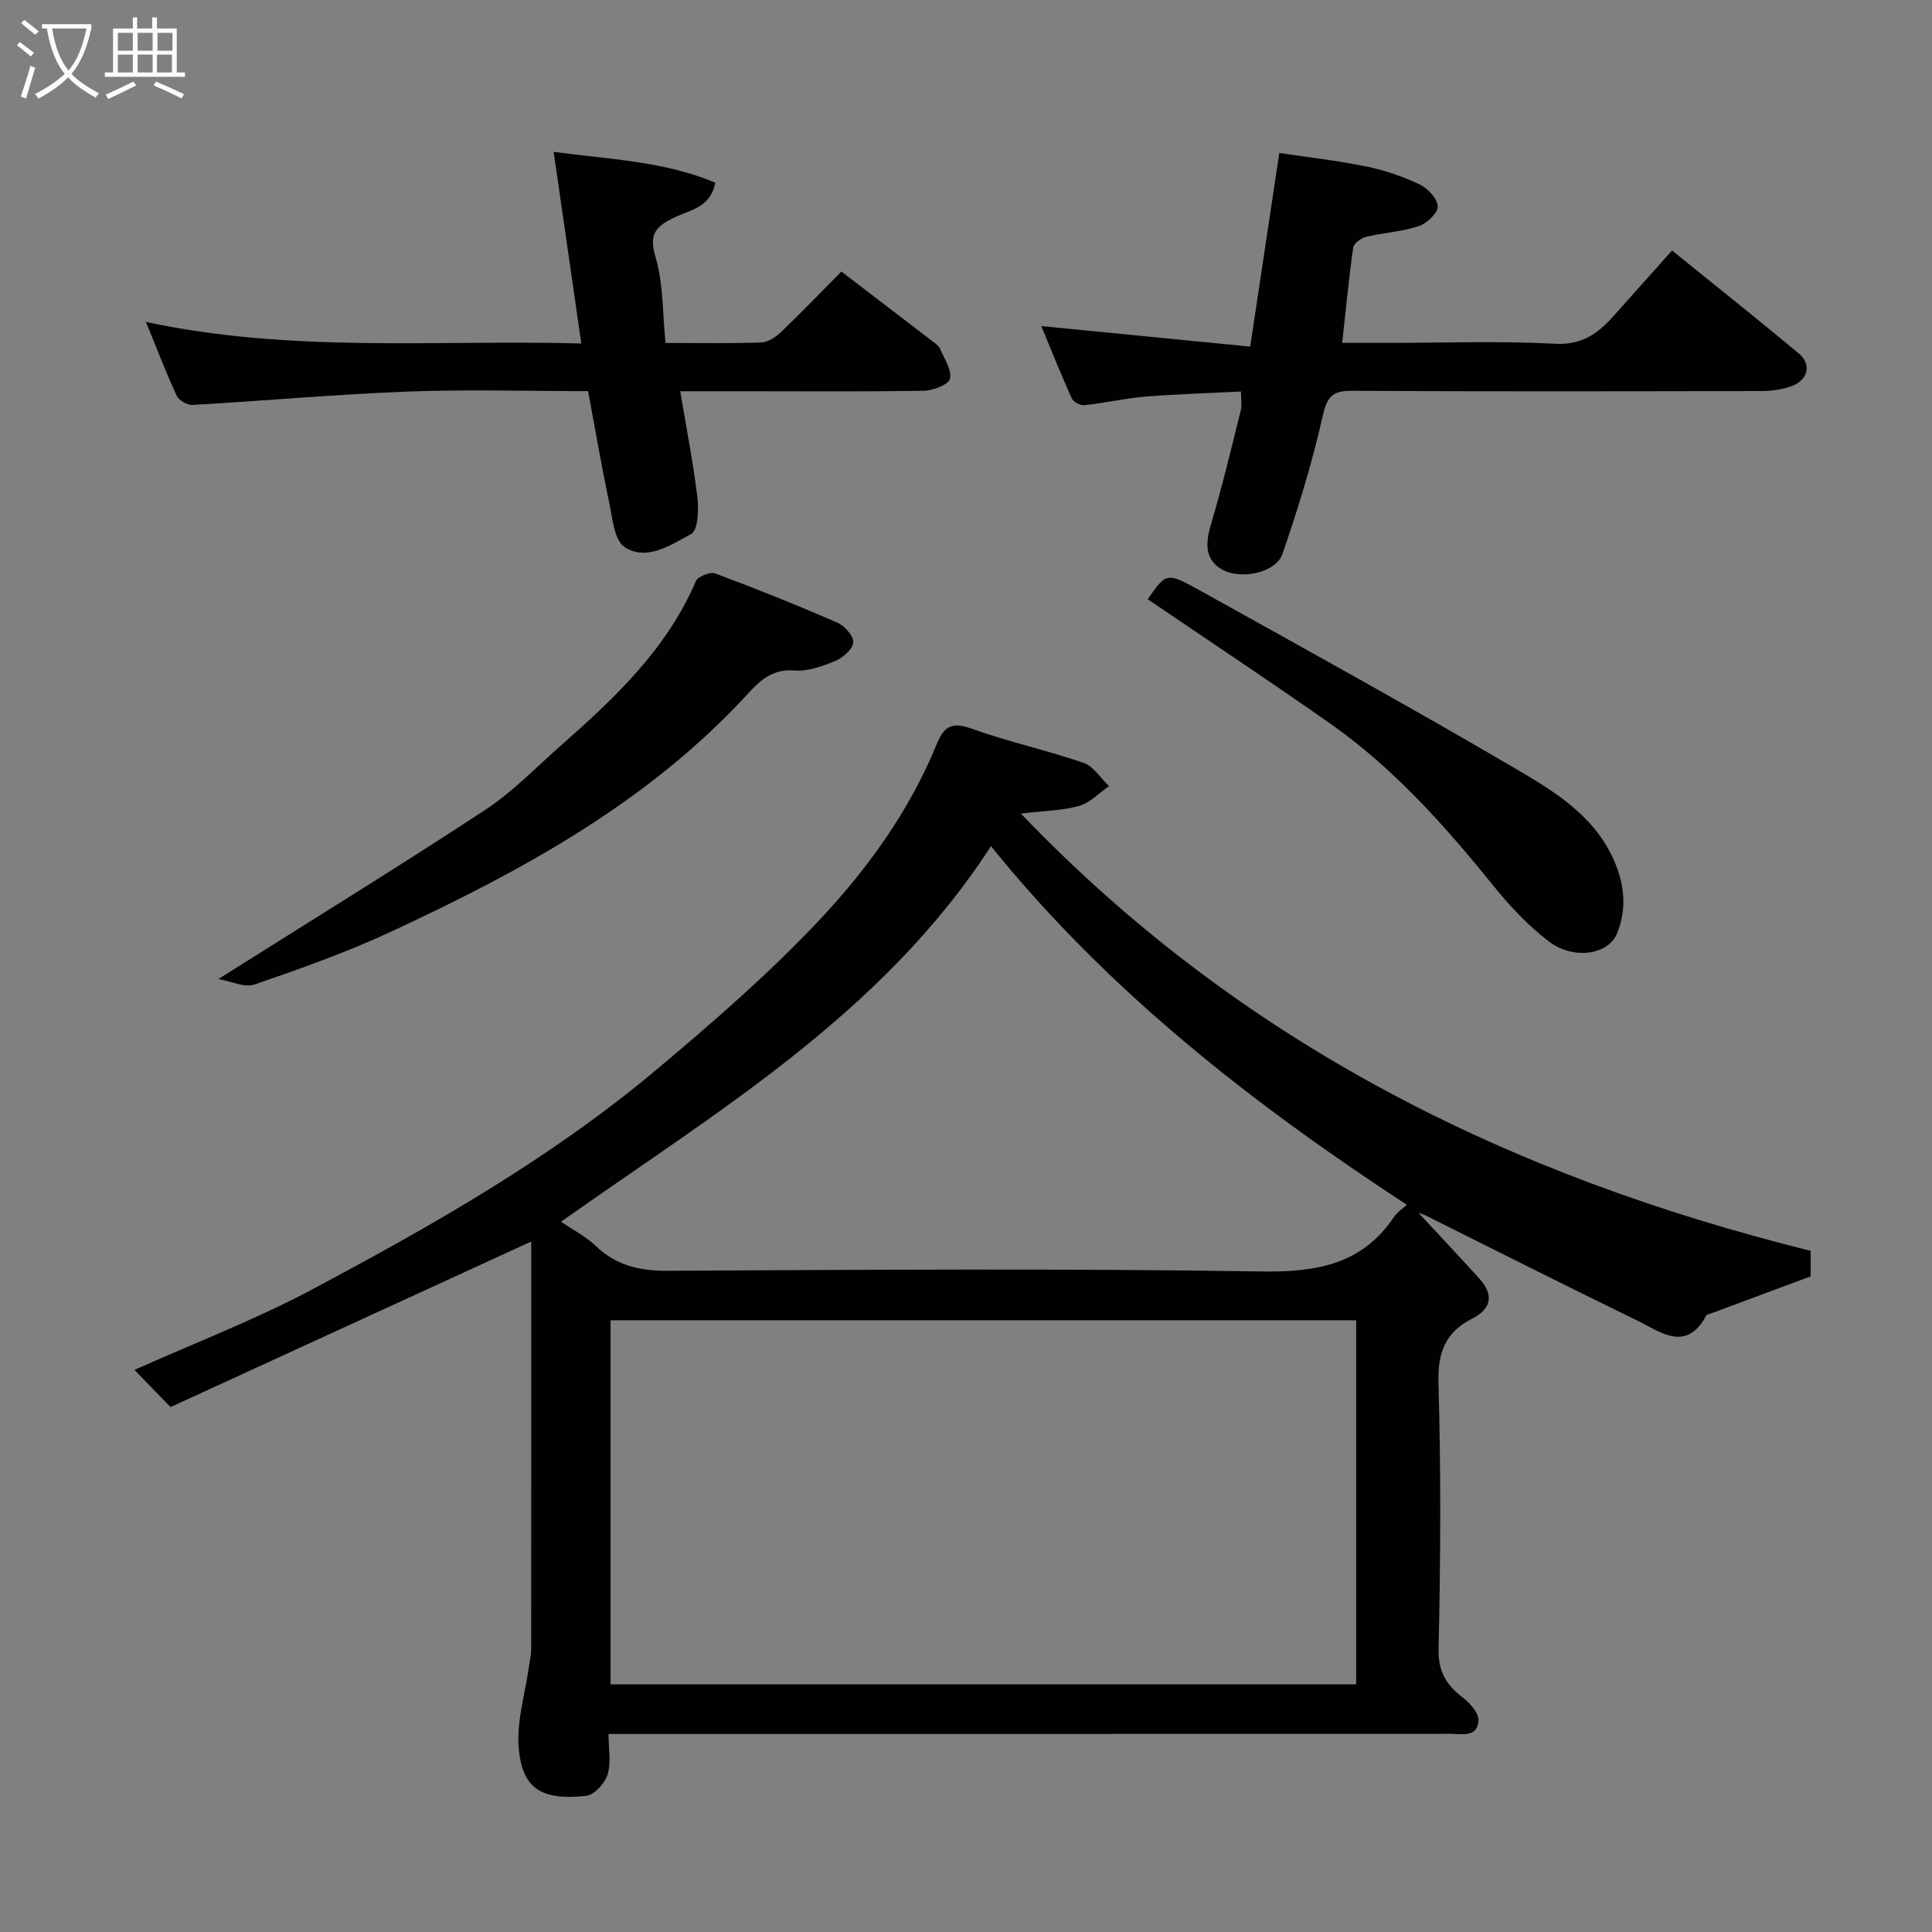 <svg enable-background="new 0 0 400 400" viewBox="0 0 400 400" xmlns="http://www.w3.org/2000/svg"><rect x="0" y="0" width="400" height="400" fill="#808080" stroke="none"/><path d="m6.4 11.7c-1-.8-1.9-1.6-2.9-2.3l.6-.7c.9.7 1.9 1.4 2.9 2.2zm-2.1 8.3c.7-2.1 1.4-4.2 2-6.4.2.1.6.3 1 .4-.7 2.3-1.3 4.4-1.9 6.4zm3-12.8c-1.1-.9-2.1-1.7-2.9-2.4l.6-.7c1 .8 2 1.5 3 2.4zm1.4-1.3v-.9h10.2v.9c-.9 4.2-2.3 7.3-4.1 9.4 1.3 1.4 3.2 2.7 5.7 4-.2.2-.4.5-.7.9-2.5-1.4-4.4-2.7-5.7-4.2-1.4 1.5-3.5 3-6.1 4.4 0 0 0 0-.1-.1-.3-.4-.5-.7-.7-.8 2.7-1.4 4.7-2.8 6.2-4.2-1.8-2.2-3-5.3-3.7-9.4zm9.2 0h-7.1c.6 3.8 1.7 6.7 3.4 8.7 1.7-2 2.9-4.8 3.7-8.7z" fill="#fbfcfa"/><path d="m31.6 3.6h.9v2.3h4.1v9.1h1.7v.9h-16.6v-.9h1.7v-9.1h4.1v-2.3h.9v2.3h3.1v-2.3zm-4 13.3.6.8c-1.9.9-3.8 1.9-5.8 2.8-.2-.3-.3-.6-.5-.9 2-.9 3.9-1.8 5.7-2.7zm-3.2-10.1v3.7h3.1v-3.7zm0 4.5v3.7h3.1v-3.7zm4.1-4.5v3.7h3.1v-3.7zm0 4.5v3.7h3.1v-3.7zm9.1 9.1c-2.1-1.1-4.1-2-5.8-2.7l.5-.8c2.2.9 4.1 1.8 5.8 2.6zm-1.9-13.6h-3.1v3.7h3.1zm-3.2 4.5v3.7h3.1v-3.7z" fill="#fbfcfa"/><g fill="#010101"><path d="m374.88 258.97v5.29c-7.2 2.68-13.95 5.19-20.7 7.7-.31.11-.76.16-.89.38-4.22 7.78-9.52 3.4-14.33 1.06-14.67-7.13-29.22-14.5-43.83-21.77-.51-.25-1.08-.39-1.44-.52 4.2 4.53 8.43 9.01 12.57 13.58 3.02 3.33 2.61 6.25-1.47 8.32-5.56 2.82-7.15 7.03-6.97 13.35.53 18.32.44 36.67.02 54.99-.11 4.82 1.64 7.53 5.09 10.17 1.47 1.12 3.27 3.2 3.17 4.73-.22 3.54-3.48 2.72-5.86 2.72-55.83.03-111.67.03-167.5.03-1.99 0-3.98 0-6.75 0 0 2.93.57 5.85-.19 8.37-.55 1.82-2.75 4.25-4.44 4.44-9.77 1.09-13.13-1.97-13.93-9.45-.61-5.66 1.3-11.59 2.09-17.39.15-1.14.45-2.27.45-3.41.03-28.16.02-56.32.02-84.52-25.12 11.53-50.13 23.01-74.68 34.28-3.11-3.21-5.41-5.57-7.47-7.7 12.13-5.44 24.92-10.33 36.91-16.72 24.79-13.2 49.27-27.1 70.9-45.22 11.77-9.86 23.45-19.99 33.95-31.15 10.04-10.67 18.72-22.68 24.35-36.49 1.42-3.49 3.04-4.69 7.09-3.22 7.63 2.75 15.63 4.48 23.3 7.12 2.06.71 3.53 3.16 5.27 4.82-2.05 1.41-3.92 3.44-6.18 4.09-3.41.98-7.1 1-12.07 1.59 45.49 47.52 100.88 74.99 163.52 90.53zm-94.1 14.38c-51.78 0-103.14 0-154.37 0v75.38h154.37c0-25.18 0-50.11 0-75.38zm-75.61-98.16c-11.37 17.56-25.68 31.32-41.17 43.6-15.26 12.09-31.68 22.71-47.84 34.15 2.4 1.65 5.09 3.02 7.18 5.01 4.23 4.04 9.01 5.18 14.82 5.15 41-.21 82-.5 122.99.14 11.42.18 20.83-1.42 27.51-11.34.68-1.01 1.82-1.71 2.62-2.45-31.82-20.83-61.68-44.01-86.11-74.26z"/><path d="m346.18 51.87c9 7.28 17.7 14.19 26.23 21.3 2.83 2.36 1.87 5.73-1.85 6.91-1.83.58-3.83.88-5.75.88-28.31.05-56.63.12-84.94-.05-4.24-.03-5.18 1.46-6.08 5.47-2.15 9.59-5.08 19.05-8.29 28.35-1.33 3.86-8.82 5.5-12.79 3-3.38-2.13-3.07-5.55-1.97-9.23 2.31-7.77 4.19-15.67 6.15-23.53.27-1.07.04-2.27.04-3.91-6.79.35-13.34.53-19.86 1.06-4.21.35-8.37 1.32-12.57 1.77-.83.09-2.26-.67-2.6-1.41-2.2-4.86-4.17-9.82-6.31-14.97 14.54 1.43 28.5 2.8 43.25 4.25 2.03-13.5 3.94-26.19 6.03-40.09 5.61.85 11.85 1.55 17.97 2.79 3.79.77 7.56 2.06 11.06 3.71 1.69.8 3.7 2.93 3.77 4.54.06 1.36-2.23 3.55-3.9 4.1-3.51 1.16-7.32 1.36-10.94 2.23-1.05.25-2.54 1.37-2.67 2.26-.9 6.31-1.5 12.67-2.27 19.69h9.62c11.49 0 23.01-.43 34.46.18 5.65.31 8.96-2.2 12.22-5.88 3.94-4.45 7.92-8.86 11.99-13.42z"/><path d="m30.21 66.65c30.37 6.5 59.95 3.65 90.14 4.46-1.96-13.6-3.82-26.48-5.72-39.67 11.68 1.56 22.89 1.94 33.47 6.38-1.04 5.21-5.27 5.65-8.41 7.17-3.63 1.76-5.47 3.24-4 8.11 1.67 5.53 1.45 11.63 2.1 17.9 6.95 0 13.42.13 19.88-.1 1.4-.05 3-1.17 4.1-2.22 4.21-4.03 8.25-8.23 12.43-12.46 6.43 4.92 12.75 9.74 19.05 14.58.52.4 1.15.84 1.39 1.41.86 2.06 2.45 4.37 2.04 6.2-.27 1.21-3.49 2.45-5.41 2.49-12.64.21-25.31.1-37.97.1-3.97 0-7.94 0-12.46 0 1.28 7.69 2.69 14.85 3.56 22.07.3 2.52.1 6.77-1.31 7.5-4.18 2.2-9.16 5.71-13.77 2.69-2.19-1.43-2.52-6.06-3.22-9.34-1.58-7.48-2.86-15.03-4.34-22.94-12.62 0-25.1-.38-37.55.1-14.8.57-29.57 1.91-44.36 2.76-1.08.06-2.82-.95-3.27-1.92-2.1-4.52-3.89-9.23-6.37-15.27z"/><path d="m45.21 202.7c18.93-11.94 37.23-23.2 55.19-34.98 5.73-3.76 10.59-8.85 15.77-13.41 11.14-9.8 21.87-19.93 27.9-33.98.42-.98 2.96-2 4-1.61 8.52 3.18 16.98 6.57 25.32 10.21 1.49.65 3.38 2.79 3.27 4.09-.12 1.41-2.14 3.16-3.73 3.82-2.66 1.11-5.69 2.2-8.46 1.98-4.5-.36-7.03 1.98-9.66 4.84-20.61 22.46-46.78 36.66-73.93 49.27-9.11 4.23-18.65 7.62-28.16 10.89-2.1.72-4.95-.69-7.51-1.12z"/><path d="m237.62 124.06c3.76-5.4 3.89-5.65 10.48-1.99 21.94 12.19 43.92 24.32 65.57 37.01 7.8 4.57 15.87 9.42 20.08 18.17 2.5 5.18 3.26 10.62 1.03 16.04-1.82 4.42-9.06 5.51-14.17 1.58-4.23-3.25-8.01-7.26-11.38-11.44-10.03-12.42-20.6-24.3-33.71-33.54-12.37-8.7-25-17.05-37.9-25.83z"/></g></svg>